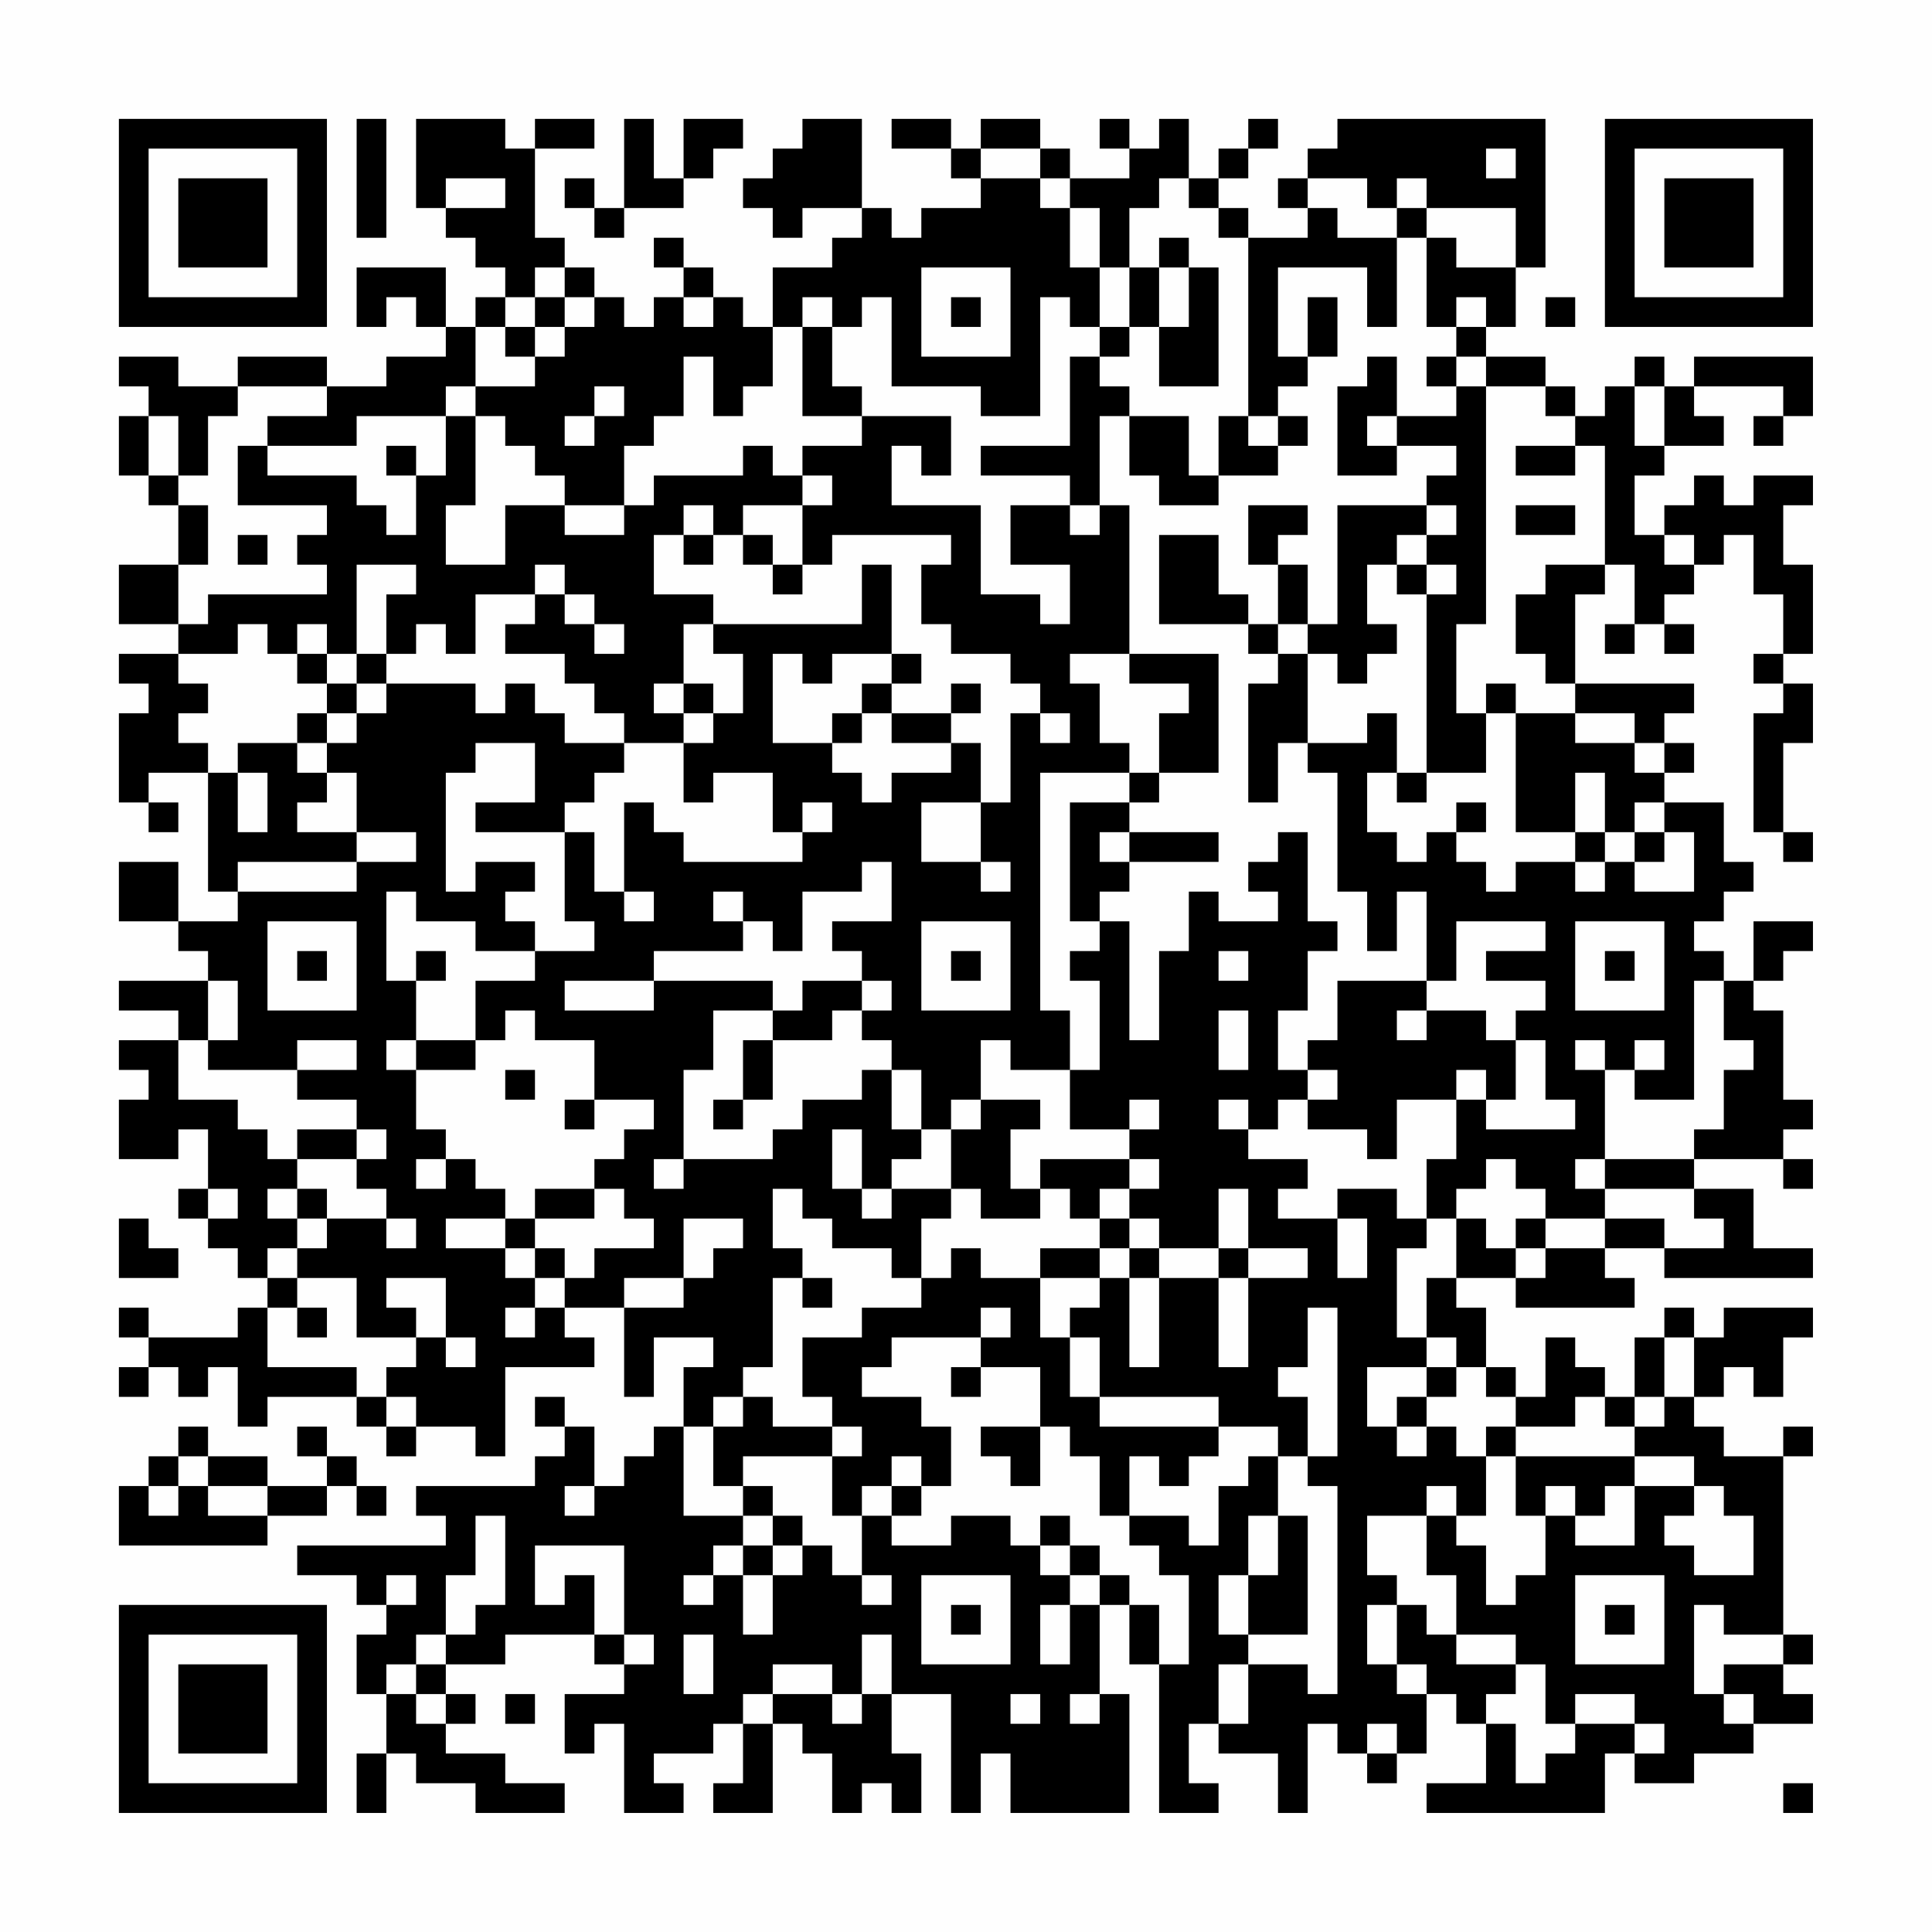<?xml version="1.0" encoding="UTF-8"?>
<svg xmlns="http://www.w3.org/2000/svg" version="1.1" width="300" height="300" viewBox="0 0 300 300"><rect x="0" y="0" width="300" height="300" fill="#fefefe"/><g transform="scale(4.615)"><g transform="translate(4,4)"><path fill-rule="evenodd" d="M8 0L8 4L9 4L9 0ZM10 0L10 3L11 3L11 4L12 4L12 5L13 5L13 6L12 6L12 7L11 7L11 5L8 5L8 7L9 7L9 6L10 6L10 7L11 7L11 8L9 8L9 9L7 9L7 8L4 8L4 9L2 9L2 8L0 8L0 9L1 9L1 10L0 10L0 12L1 12L1 13L2 13L2 15L0 15L0 17L2 17L2 18L0 18L0 19L1 19L1 20L0 20L0 23L1 23L1 24L2 24L2 23L1 23L1 22L3 22L3 26L4 26L4 27L2 27L2 25L0 25L0 27L2 27L2 28L3 28L3 29L0 29L0 30L2 30L2 31L0 31L0 32L1 32L1 33L0 33L0 35L2 35L2 34L3 34L3 36L2 36L2 37L3 37L3 38L4 38L4 39L5 39L5 40L4 40L4 41L1 41L1 40L0 40L0 41L1 41L1 42L0 42L0 43L1 43L1 42L2 42L2 43L3 43L3 42L4 42L4 44L5 44L5 43L8 43L8 44L9 44L9 45L10 45L10 44L12 44L12 45L13 45L13 42L16 42L16 41L15 41L15 40L17 40L17 43L18 43L18 41L20 41L20 42L19 42L19 44L18 44L18 45L17 45L17 46L16 46L16 44L15 44L15 43L14 43L14 44L15 44L15 45L14 45L14 46L10 46L10 47L11 47L11 48L6 48L6 49L8 49L8 50L9 50L9 51L8 51L8 53L9 53L9 55L8 55L8 57L9 57L9 55L10 55L10 56L12 56L12 57L15 57L15 56L13 56L13 55L11 55L11 54L12 54L12 53L11 53L11 52L13 52L13 51L16 51L16 52L17 52L17 53L15 53L15 55L16 55L16 54L17 54L17 57L19 57L19 56L18 56L18 55L20 55L20 54L21 54L21 56L20 56L20 57L22 57L22 54L23 54L23 55L24 55L24 57L25 57L25 56L26 56L26 57L27 57L27 55L26 55L26 53L28 53L28 57L29 57L29 55L30 55L30 57L34 57L34 53L33 53L33 50L34 50L34 52L35 52L35 57L37 57L37 56L36 56L36 54L37 54L37 55L39 55L39 57L40 57L40 54L41 54L41 55L42 55L42 56L43 56L43 55L44 55L44 53L45 53L45 54L46 54L46 56L44 56L44 57L50 57L50 55L51 55L51 56L53 56L53 55L55 55L55 54L57 54L57 53L56 53L56 52L57 52L57 51L56 51L56 45L57 45L57 44L56 44L56 45L54 45L54 44L53 44L53 43L54 43L54 42L55 42L55 43L56 43L56 41L57 41L57 40L54 40L54 41L53 41L53 40L52 40L52 41L51 41L51 43L50 43L50 42L49 42L49 41L48 41L48 43L47 43L47 42L46 42L46 40L45 40L45 39L47 39L47 40L51 40L51 39L50 39L50 38L52 38L52 39L57 39L57 38L55 38L55 36L53 36L53 35L56 35L56 36L57 36L57 35L56 35L56 34L57 34L57 33L56 33L56 30L55 30L55 29L56 29L56 28L57 28L57 27L55 27L55 29L54 29L54 28L53 28L53 27L54 27L54 26L55 26L55 25L54 25L54 23L52 23L52 22L53 22L53 21L52 21L52 20L53 20L53 19L49 19L49 16L50 16L50 15L51 15L51 17L50 17L50 18L51 18L51 17L52 17L52 18L53 18L53 17L52 17L52 16L53 16L53 15L54 15L54 14L55 14L55 16L56 16L56 18L55 18L55 19L56 19L56 20L55 20L55 24L56 24L56 25L57 25L57 24L56 24L56 21L57 21L57 19L56 19L56 18L57 18L57 15L56 15L56 13L57 13L57 12L55 12L55 13L54 13L54 12L53 12L53 13L52 13L52 14L51 14L51 12L52 12L52 11L54 11L54 10L53 10L53 9L56 9L56 10L55 10L55 11L56 11L56 10L57 10L57 8L53 8L53 9L52 9L52 8L51 8L51 9L50 9L50 10L49 10L49 9L48 9L48 8L46 8L46 7L47 7L47 5L48 5L48 0L41 0L41 1L40 1L40 2L39 2L39 3L40 3L40 4L38 4L38 3L37 3L37 2L38 2L38 1L39 1L39 0L38 0L38 1L37 1L37 2L36 2L36 0L35 0L35 1L34 1L34 0L33 0L33 1L34 1L34 2L32 2L32 1L31 1L31 0L29 0L29 1L28 1L28 0L26 0L26 1L28 1L28 2L29 2L29 3L27 3L27 4L26 4L26 3L25 3L25 0L23 0L23 1L22 1L22 2L21 2L21 3L22 3L22 4L23 4L23 3L25 3L25 4L24 4L24 5L22 5L22 7L21 7L21 6L20 6L20 5L19 5L19 4L18 4L18 5L19 5L19 6L18 6L18 7L17 7L17 6L16 6L16 5L15 5L15 4L14 4L14 1L16 1L16 0L14 0L14 1L13 1L13 0ZM17 0L17 3L16 3L16 2L15 2L15 3L16 3L16 4L17 4L17 3L19 3L19 2L20 2L20 1L21 1L21 0L19 0L19 2L18 2L18 0ZM29 1L29 2L31 2L31 3L32 3L32 5L33 5L33 7L32 7L32 6L31 6L31 10L29 10L29 9L26 9L26 6L25 6L25 7L24 7L24 6L23 6L23 7L22 7L22 9L21 9L21 10L20 10L20 8L19 8L19 10L18 10L18 11L17 11L17 13L15 13L15 12L14 12L14 11L13 11L13 10L12 10L12 9L14 9L14 8L15 8L15 7L16 7L16 6L15 6L15 5L14 5L14 6L13 6L13 7L12 7L12 9L11 9L11 10L8 10L8 11L5 11L5 10L7 10L7 9L4 9L4 10L3 10L3 12L2 12L2 10L1 10L1 12L2 12L2 13L3 13L3 15L2 15L2 17L3 17L3 16L7 16L7 15L6 15L6 14L7 14L7 13L4 13L4 11L5 11L5 12L8 12L8 13L9 13L9 14L10 14L10 12L11 12L11 10L12 10L12 13L11 13L11 15L13 15L13 13L15 13L15 14L17 14L17 13L18 13L18 12L21 12L21 11L22 11L22 12L23 12L23 13L21 13L21 14L20 14L20 13L19 13L19 14L18 14L18 16L20 16L20 17L19 17L19 19L18 19L18 20L19 20L19 21L17 21L17 20L16 20L16 19L15 19L15 18L13 18L13 17L14 17L14 16L15 16L15 17L16 17L16 18L17 18L17 17L16 17L16 16L15 16L15 15L14 15L14 16L12 16L12 18L11 18L11 17L10 17L10 18L9 18L9 16L10 16L10 15L8 15L8 18L7 18L7 17L6 17L6 18L5 18L5 17L4 17L4 18L2 18L2 19L3 19L3 20L2 20L2 21L3 21L3 22L4 22L4 24L5 24L5 22L4 22L4 21L6 21L6 22L7 22L7 23L6 23L6 24L8 24L8 25L4 25L4 26L8 26L8 25L10 25L10 24L8 24L8 22L7 22L7 21L8 21L8 20L9 20L9 19L12 19L12 20L13 20L13 19L14 19L14 20L15 20L15 21L17 21L17 22L16 22L16 23L15 23L15 24L12 24L12 23L14 23L14 21L12 21L12 22L11 22L11 26L12 26L12 25L14 25L14 26L13 26L13 27L14 27L14 28L12 28L12 27L10 27L10 26L9 26L9 29L10 29L10 31L9 31L9 32L10 32L10 34L11 34L11 35L10 35L10 36L11 36L11 35L12 35L12 36L13 36L13 37L11 37L11 38L13 38L13 39L14 39L14 40L13 40L13 41L14 41L14 40L15 40L15 39L16 39L16 38L18 38L18 37L17 37L17 36L16 36L16 35L17 35L17 34L18 34L18 33L16 33L16 31L14 31L14 30L13 30L13 31L12 31L12 29L14 29L14 28L16 28L16 27L15 27L15 24L16 24L16 26L17 26L17 27L18 27L18 26L17 26L17 23L18 23L18 24L19 24L19 25L23 25L23 24L24 24L24 23L23 23L23 24L22 24L22 22L20 22L20 23L19 23L19 21L20 21L20 20L21 20L21 18L20 18L20 17L25 17L25 15L26 15L26 18L24 18L24 19L23 19L23 18L22 18L22 21L24 21L24 22L25 22L25 23L26 23L26 22L28 22L28 21L29 21L29 23L27 23L27 25L29 25L29 26L30 26L30 25L29 25L29 23L30 23L30 20L31 20L31 21L32 21L32 20L31 20L31 19L30 19L30 18L28 18L28 17L27 17L27 15L28 15L28 14L24 14L24 15L23 15L23 13L24 13L24 12L23 12L23 11L25 11L25 10L28 10L28 12L27 12L27 11L26 11L26 13L29 13L29 16L31 16L31 17L32 17L32 15L30 15L30 13L32 13L32 14L33 14L33 13L34 13L34 18L32 18L32 19L33 19L33 21L34 21L34 22L31 22L31 30L32 30L32 32L30 32L30 31L29 31L29 33L28 33L28 34L27 34L27 32L26 32L26 31L25 31L25 30L26 30L26 29L25 29L25 28L24 28L24 27L26 27L26 25L25 25L25 26L23 26L23 28L22 28L22 27L21 27L21 26L20 26L20 27L21 27L21 28L18 28L18 29L15 29L15 30L18 30L18 29L22 29L22 30L20 30L20 32L19 32L19 35L18 35L18 36L19 36L19 35L22 35L22 34L23 34L23 33L25 33L25 32L26 32L26 34L27 34L27 35L26 35L26 36L25 36L25 34L24 34L24 36L25 36L25 37L26 37L26 36L28 36L28 37L27 37L27 39L26 39L26 38L24 38L24 37L23 37L23 36L22 36L22 38L23 38L23 39L22 39L22 42L21 42L21 43L20 43L20 44L19 44L19 47L21 47L21 48L20 48L20 49L19 49L19 50L20 50L20 49L21 49L21 51L22 51L22 49L23 49L23 48L24 48L24 49L25 49L25 50L26 50L26 49L25 49L25 47L26 47L26 48L28 48L28 47L30 47L30 48L31 48L31 49L32 49L32 50L31 50L31 52L32 52L32 50L33 50L33 49L34 49L34 50L35 50L35 52L36 52L36 49L35 49L35 48L34 48L34 47L36 47L36 48L37 48L37 46L38 46L38 45L39 45L39 47L38 47L38 49L37 49L37 51L38 51L38 52L37 52L37 54L38 54L38 52L40 52L40 53L41 53L41 46L40 46L40 45L41 45L41 40L40 40L40 42L39 42L39 43L40 43L40 45L39 45L39 44L37 44L37 43L33 43L33 41L32 41L32 40L33 40L33 39L34 39L34 42L35 42L35 39L37 39L37 42L38 42L38 39L40 39L40 38L38 38L38 36L37 36L37 38L35 38L35 37L34 37L34 36L35 36L35 35L34 35L34 34L35 34L35 33L34 33L34 34L32 34L32 32L33 32L33 29L32 29L32 28L33 28L33 27L34 27L34 31L35 31L35 28L36 28L36 26L37 26L37 27L39 27L39 26L38 26L38 25L39 25L39 24L40 24L40 27L41 27L41 28L40 28L40 30L39 30L39 32L40 32L40 33L39 33L39 34L38 34L38 33L37 33L37 34L38 34L38 35L40 35L40 36L39 36L39 37L41 37L41 39L42 39L42 37L41 37L41 36L43 36L43 37L44 37L44 38L43 38L43 41L44 41L44 42L42 42L42 44L43 44L43 45L44 45L44 44L45 44L45 45L46 45L46 47L45 47L45 46L44 46L44 47L42 47L42 49L43 49L43 50L42 50L42 52L43 52L43 53L44 53L44 52L43 52L43 50L44 50L44 51L45 51L45 52L47 52L47 53L46 53L46 54L47 54L47 56L48 56L48 55L49 55L49 54L51 54L51 55L52 55L52 54L51 54L51 53L49 53L49 54L48 54L48 52L47 52L47 51L45 51L45 49L44 49L44 47L45 47L45 48L46 48L46 50L47 50L47 49L48 49L48 47L49 47L49 48L51 48L51 46L53 46L53 47L52 47L52 48L53 48L53 49L55 49L55 47L54 47L54 46L53 46L53 45L51 45L51 44L52 44L52 43L53 43L53 41L52 41L52 43L51 43L51 44L50 44L50 43L49 43L49 44L47 44L47 43L46 43L46 42L45 42L45 41L44 41L44 39L45 39L45 37L46 37L46 38L47 38L47 39L48 39L48 38L50 38L50 37L52 37L52 38L54 38L54 37L53 37L53 36L50 36L50 35L53 35L53 34L54 34L54 32L55 32L55 31L54 31L54 29L53 29L53 33L51 33L51 32L52 32L52 31L51 31L51 32L50 32L50 31L49 31L49 32L50 32L50 35L49 35L49 36L50 36L50 37L48 37L48 36L47 36L47 35L46 35L46 36L45 36L45 37L44 37L44 35L45 35L45 33L46 33L46 34L49 34L49 33L48 33L48 31L47 31L47 30L48 30L48 29L46 29L46 28L48 28L48 27L45 27L45 29L44 29L44 26L43 26L43 28L42 28L42 26L41 26L41 22L40 22L40 21L42 21L42 20L43 20L43 22L42 22L42 24L43 24L43 25L44 25L44 24L45 24L45 25L46 25L46 26L47 26L47 25L49 25L49 26L50 26L50 25L51 25L51 26L53 26L53 24L52 24L52 23L51 23L51 24L50 24L50 22L49 22L49 24L47 24L47 20L49 20L49 21L51 21L51 22L52 22L52 21L51 21L51 20L49 20L49 19L48 19L48 18L47 18L47 16L48 16L48 15L50 15L50 11L49 11L49 10L48 10L48 9L46 9L46 8L45 8L45 7L46 7L46 6L45 6L45 7L44 7L44 4L45 4L45 5L47 5L47 3L44 3L44 2L43 2L43 3L42 3L42 2L40 2L40 3L41 3L41 4L43 4L43 7L42 7L42 5L39 5L39 8L40 8L40 9L39 9L39 10L38 10L38 4L37 4L37 3L36 3L36 2L35 2L35 3L34 3L34 5L33 5L33 3L32 3L32 2L31 2L31 1ZM46 1L46 2L47 2L47 1ZM11 2L11 3L13 3L13 2ZM43 3L43 4L44 4L44 3ZM35 4L35 5L34 5L34 7L33 7L33 8L32 8L32 11L29 11L29 12L32 12L32 13L33 13L33 10L34 10L34 12L35 12L35 13L37 13L37 12L39 12L39 11L40 11L40 10L39 10L39 11L38 11L38 10L37 10L37 12L36 12L36 10L34 10L34 9L33 9L33 8L34 8L34 7L35 7L35 9L37 9L37 5L36 5L36 4ZM27 5L27 8L30 8L30 5ZM35 5L35 7L36 7L36 5ZM14 6L14 7L13 7L13 8L14 8L14 7L15 7L15 6ZM19 6L19 7L20 7L20 6ZM28 6L28 7L29 7L29 6ZM40 6L40 8L41 8L41 6ZM48 6L48 7L49 7L49 6ZM23 7L23 10L25 10L25 9L24 9L24 7ZM42 8L42 9L41 9L41 12L43 12L43 11L45 11L45 12L44 12L44 13L41 13L41 17L40 17L40 15L39 15L39 14L40 14L40 13L38 13L38 15L39 15L39 17L38 17L38 16L37 16L37 14L35 14L35 17L38 17L38 18L39 18L39 19L38 19L38 23L39 23L39 21L40 21L40 18L41 18L41 19L42 19L42 18L43 18L43 17L42 17L42 15L43 15L43 16L44 16L44 22L43 22L43 23L44 23L44 22L46 22L46 20L47 20L47 19L46 19L46 20L45 20L45 17L46 17L46 9L45 9L45 8L44 8L44 9L45 9L45 10L43 10L43 8ZM16 9L16 10L15 10L15 11L16 11L16 10L17 10L17 9ZM51 9L51 11L52 11L52 9ZM42 10L42 11L43 11L43 10ZM9 11L9 12L10 12L10 11ZM47 11L47 12L49 12L49 11ZM44 13L44 14L43 14L43 15L44 15L44 16L45 16L45 15L44 15L44 14L45 14L45 13ZM47 13L47 14L49 14L49 13ZM4 14L4 15L5 15L5 14ZM19 14L19 15L20 15L20 14ZM21 14L21 15L22 15L22 16L23 16L23 15L22 15L22 14ZM52 14L52 15L53 15L53 14ZM39 17L39 18L40 18L40 17ZM6 18L6 19L7 19L7 20L6 20L6 21L7 21L7 20L8 20L8 19L9 19L9 18L8 18L8 19L7 19L7 18ZM26 18L26 19L25 19L25 20L24 20L24 21L25 21L25 20L26 20L26 21L28 21L28 20L29 20L29 19L28 19L28 20L26 20L26 19L27 19L27 18ZM34 18L34 19L36 19L36 20L35 20L35 22L34 22L34 23L32 23L32 27L33 27L33 26L34 26L34 25L37 25L37 24L34 24L34 23L35 23L35 22L37 22L37 18ZM19 19L19 20L20 20L20 19ZM45 23L45 24L46 24L46 23ZM33 24L33 25L34 25L34 24ZM49 24L49 25L50 25L50 24ZM51 24L51 25L52 25L52 24ZM5 27L5 30L8 30L8 27ZM27 27L27 30L30 30L30 27ZM49 27L49 30L52 30L52 27ZM6 28L6 29L7 29L7 28ZM10 28L10 29L11 29L11 28ZM28 28L28 29L29 29L29 28ZM37 28L37 29L38 29L38 28ZM50 28L50 29L51 29L51 28ZM3 29L3 31L2 31L2 33L4 33L4 34L5 34L5 35L6 35L6 36L5 36L5 37L6 37L6 38L5 38L5 39L6 39L6 40L5 40L5 42L8 42L8 43L9 43L9 44L10 44L10 43L9 43L9 42L10 42L10 41L11 41L11 42L12 42L12 41L11 41L11 39L9 39L9 40L10 40L10 41L8 41L8 39L6 39L6 38L7 38L7 37L9 37L9 38L10 38L10 37L9 37L9 36L8 36L8 35L9 35L9 34L8 34L8 33L6 33L6 32L8 32L8 31L6 31L6 32L3 32L3 31L4 31L4 29ZM23 29L23 30L22 30L22 31L21 31L21 33L20 33L20 34L21 34L21 33L22 33L22 31L24 31L24 30L25 30L25 29ZM41 29L41 31L40 31L40 32L41 32L41 33L40 33L40 34L42 34L42 35L43 35L43 33L45 33L45 32L46 32L46 33L47 33L47 31L46 31L46 30L44 30L44 29ZM37 30L37 32L38 32L38 30ZM43 30L43 31L44 31L44 30ZM10 31L10 32L12 32L12 31ZM13 32L13 33L14 33L14 32ZM15 33L15 34L16 34L16 33ZM29 33L29 34L28 34L28 36L29 36L29 37L31 37L31 36L32 36L32 37L33 37L33 38L31 38L31 39L29 39L29 38L28 38L28 39L27 39L27 40L25 40L25 41L23 41L23 43L24 43L24 44L22 44L22 43L21 43L21 44L20 44L20 46L21 46L21 47L22 47L22 48L21 48L21 49L22 49L22 48L23 48L23 47L22 47L22 46L21 46L21 45L24 45L24 47L25 47L25 46L26 46L26 47L27 47L27 46L28 46L28 44L27 44L27 43L25 43L25 42L26 42L26 41L29 41L29 42L28 42L28 43L29 43L29 42L31 42L31 44L29 44L29 45L30 45L30 46L31 46L31 44L32 44L32 45L33 45L33 47L34 47L34 45L35 45L35 46L36 46L36 45L37 45L37 44L33 44L33 43L32 43L32 41L31 41L31 39L33 39L33 38L34 38L34 39L35 39L35 38L34 38L34 37L33 37L33 36L34 36L34 35L31 35L31 36L30 36L30 34L31 34L31 33ZM6 34L6 35L8 35L8 34ZM3 36L3 37L4 37L4 36ZM6 36L6 37L7 37L7 36ZM14 36L14 37L13 37L13 38L14 38L14 39L15 39L15 38L14 38L14 37L16 37L16 36ZM0 37L0 39L2 39L2 38L1 38L1 37ZM19 37L19 39L17 39L17 40L19 40L19 39L20 39L20 38L21 38L21 37ZM47 37L47 38L48 38L48 37ZM37 38L37 39L38 39L38 38ZM23 39L23 40L24 40L24 39ZM6 40L6 41L7 41L7 40ZM29 40L29 41L30 41L30 40ZM44 42L44 43L43 43L43 44L44 44L44 43L45 43L45 42ZM2 44L2 45L1 45L1 46L0 46L0 48L5 48L5 47L7 47L7 46L8 46L8 47L9 47L9 46L8 46L8 45L7 45L7 44L6 44L6 45L7 45L7 46L5 46L5 45L3 45L3 44ZM24 44L24 45L25 45L25 44ZM46 44L46 45L47 45L47 47L48 47L48 46L49 46L49 47L50 47L50 46L51 46L51 45L47 45L47 44ZM2 45L2 46L1 46L1 47L2 47L2 46L3 46L3 47L5 47L5 46L3 46L3 45ZM26 45L26 46L27 46L27 45ZM15 46L15 47L16 47L16 46ZM12 47L12 49L11 49L11 51L10 51L10 52L9 52L9 53L10 53L10 54L11 54L11 53L10 53L10 52L11 52L11 51L12 51L12 50L13 50L13 47ZM31 47L31 48L32 48L32 49L33 49L33 48L32 48L32 47ZM39 47L39 49L38 49L38 51L40 51L40 47ZM14 48L14 50L15 50L15 49L16 49L16 51L17 51L17 52L18 52L18 51L17 51L17 48ZM9 49L9 50L10 50L10 49ZM27 49L27 52L30 52L30 49ZM49 49L49 52L52 52L52 49ZM28 50L28 51L29 51L29 50ZM50 50L50 51L51 51L51 50ZM53 50L53 53L54 53L54 54L55 54L55 53L54 53L54 52L56 52L56 51L54 51L54 50ZM19 51L19 53L20 53L20 51ZM25 51L25 53L24 53L24 52L22 52L22 53L21 53L21 54L22 54L22 53L24 53L24 54L25 54L25 53L26 53L26 51ZM13 53L13 54L14 54L14 53ZM30 53L30 54L31 54L31 53ZM32 53L32 54L33 54L33 53ZM42 54L42 55L43 55L43 54ZM56 56L56 57L57 57L57 56ZM0 0L0 7L7 7L7 0ZM1 1L1 6L6 6L6 1ZM2 2L2 5L5 5L5 2ZM50 0L50 7L57 7L57 0ZM51 1L51 6L56 6L56 1ZM52 2L52 5L55 5L55 2ZM0 50L0 57L7 57L7 50ZM1 51L1 56L6 56L6 51ZM2 52L2 55L5 55L5 52Z" fill="#000000"/></g></g></svg>
